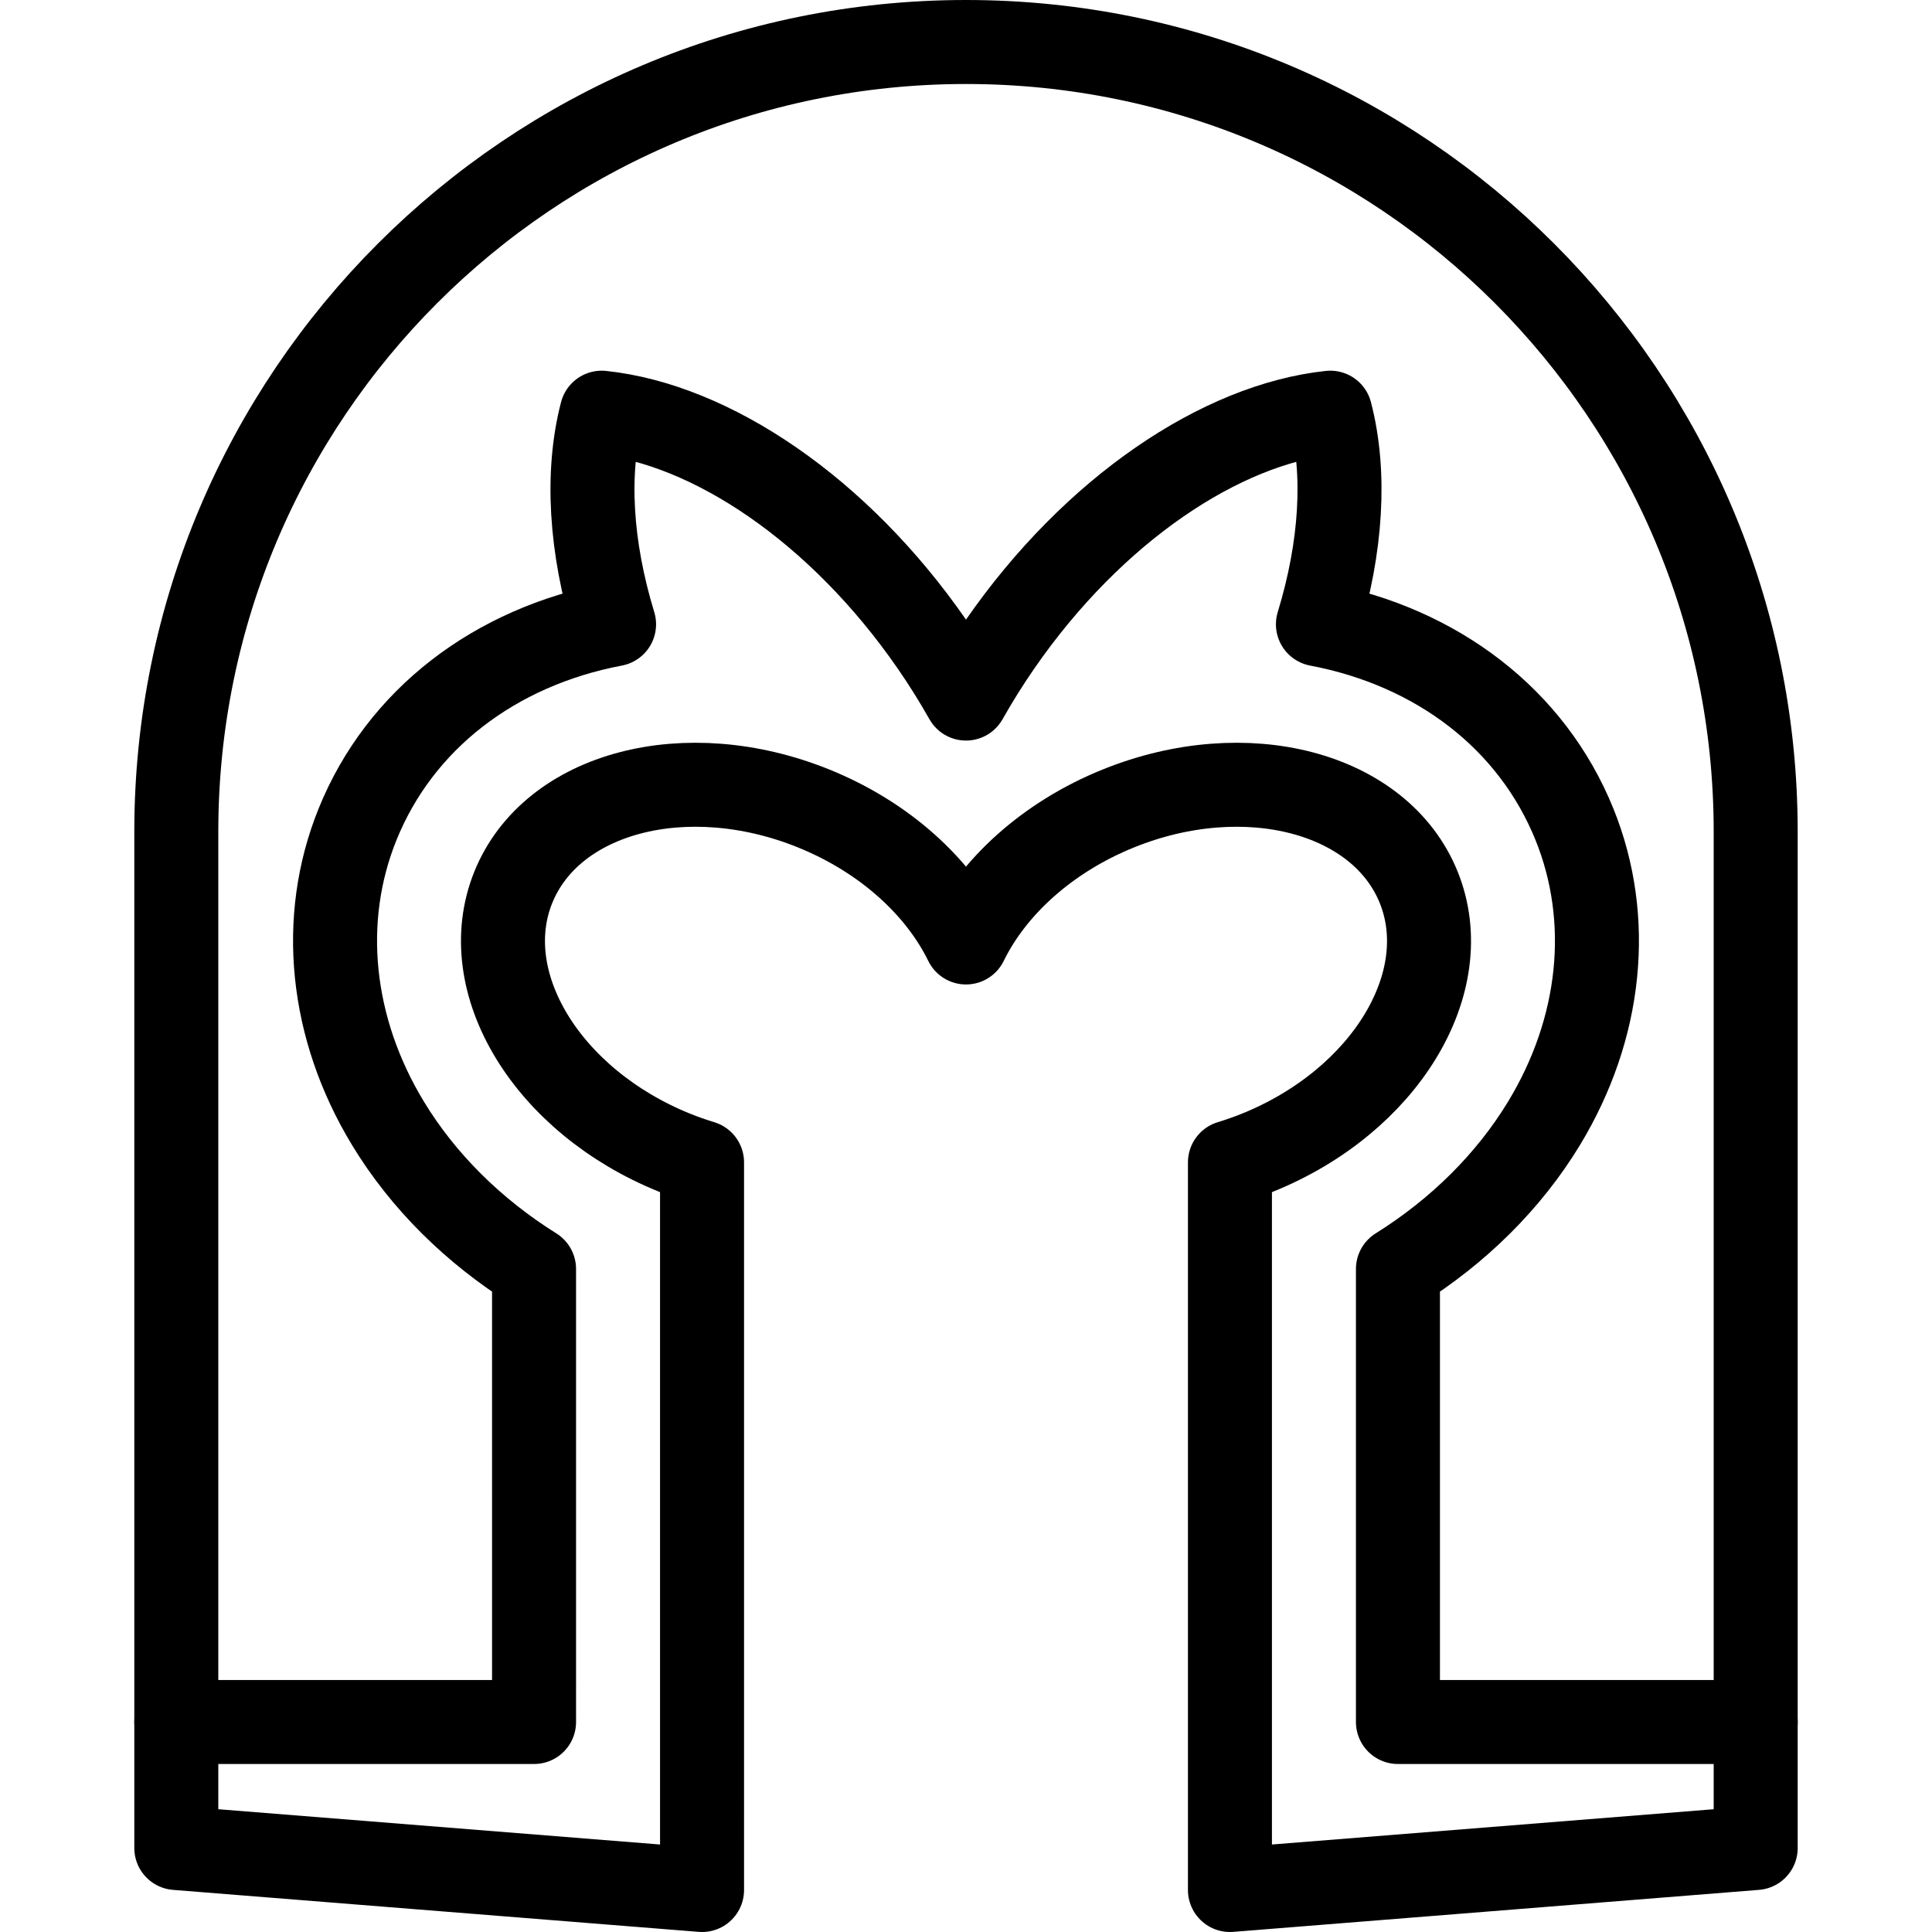 <?xml version="1.0" encoding="iso-8859-1"?>
<!-- Generator: Adobe Illustrator 17.1.0, SVG Export Plug-In . SVG Version: 6.00 Build 0)  -->
<!DOCTYPE svg PUBLIC "-//W3C//DTD SVG 1.1//EN" "http://www.w3.org/Graphics/SVG/1.1/DTD/svg11.dtd">
<svg version="1.1" id="Capa_1" xmlns="http://www.w3.org/2000/svg" xmlns:xlink="http://www.w3.org/1999/xlink" x="0px" y="0px"
	 viewBox="0 0 460 460" style="enable-background:new 0 0 460 460;" xml:space="preserve">
<g>
	<path style="fill:none;stroke:#000000;stroke-width:20;stroke-linecap:round;stroke-linejoin:round;stroke-miterlimit:10;" d="
		M230,10C126.158,10,41.977,94.18,41.977,198.022V440l125.178,10V276.758c-2.192-0.671-4.385-1.434-6.569-2.316
		c-30.338-12.258-47.519-40.542-38.375-63.175s41.151-31.044,71.489-18.787c17.011,6.873,29.883,18.786,36.299,31.915
		c6.416-13.129,19.287-25.042,36.299-31.915c30.338-12.257,62.345-3.846,71.489,18.787s-8.036,50.917-38.375,63.175
		c-2.184,0.882-4.377,1.645-6.569,2.316V450l125.178-10V198.022C418.023,94.18,333.842,10,230,10z"/>
	<path style="fill:none;stroke:#000000;stroke-width:20;stroke-linecap:round;stroke-linejoin:round;stroke-miterlimit:10;" d="
		M418.023,410h-85.179V302.139c14.405-9.005,26.409-20.896,34.75-34.628c13.763-22.657,16.417-48.619,7.281-71.229
		c-10.109-25.022-32.69-42.257-61.083-47.639c5.636-18.44,6.668-36.069,2.945-50.384c-25.964,2.747-56.381,22.982-78.641,55.139
		c-2.948,4.258-5.642,8.578-8.096,12.925c-2.454-4.347-5.148-8.667-8.096-12.925c-22.259-32.157-52.676-52.392-78.641-55.139
		c-3.723,14.315-2.692,31.944,2.945,50.384c-28.394,5.382-50.974,22.617-61.083,47.639c-9.136,22.61-6.481,48.572,7.281,71.229
		c8.34,13.731,20.345,25.623,34.75,34.628V410H41.98"/>
</g>
<g>
</g>
<g>
</g>
<g>
</g>
<g>
</g>
<g>
</g>
<g>
</g>
<g>
</g>
<g>
</g>
<g>
</g>
<g>
</g>
<g>
</g>
<g>
</g>
<g>
</g>
<g>
</g>
<g>
</g>
</svg>
